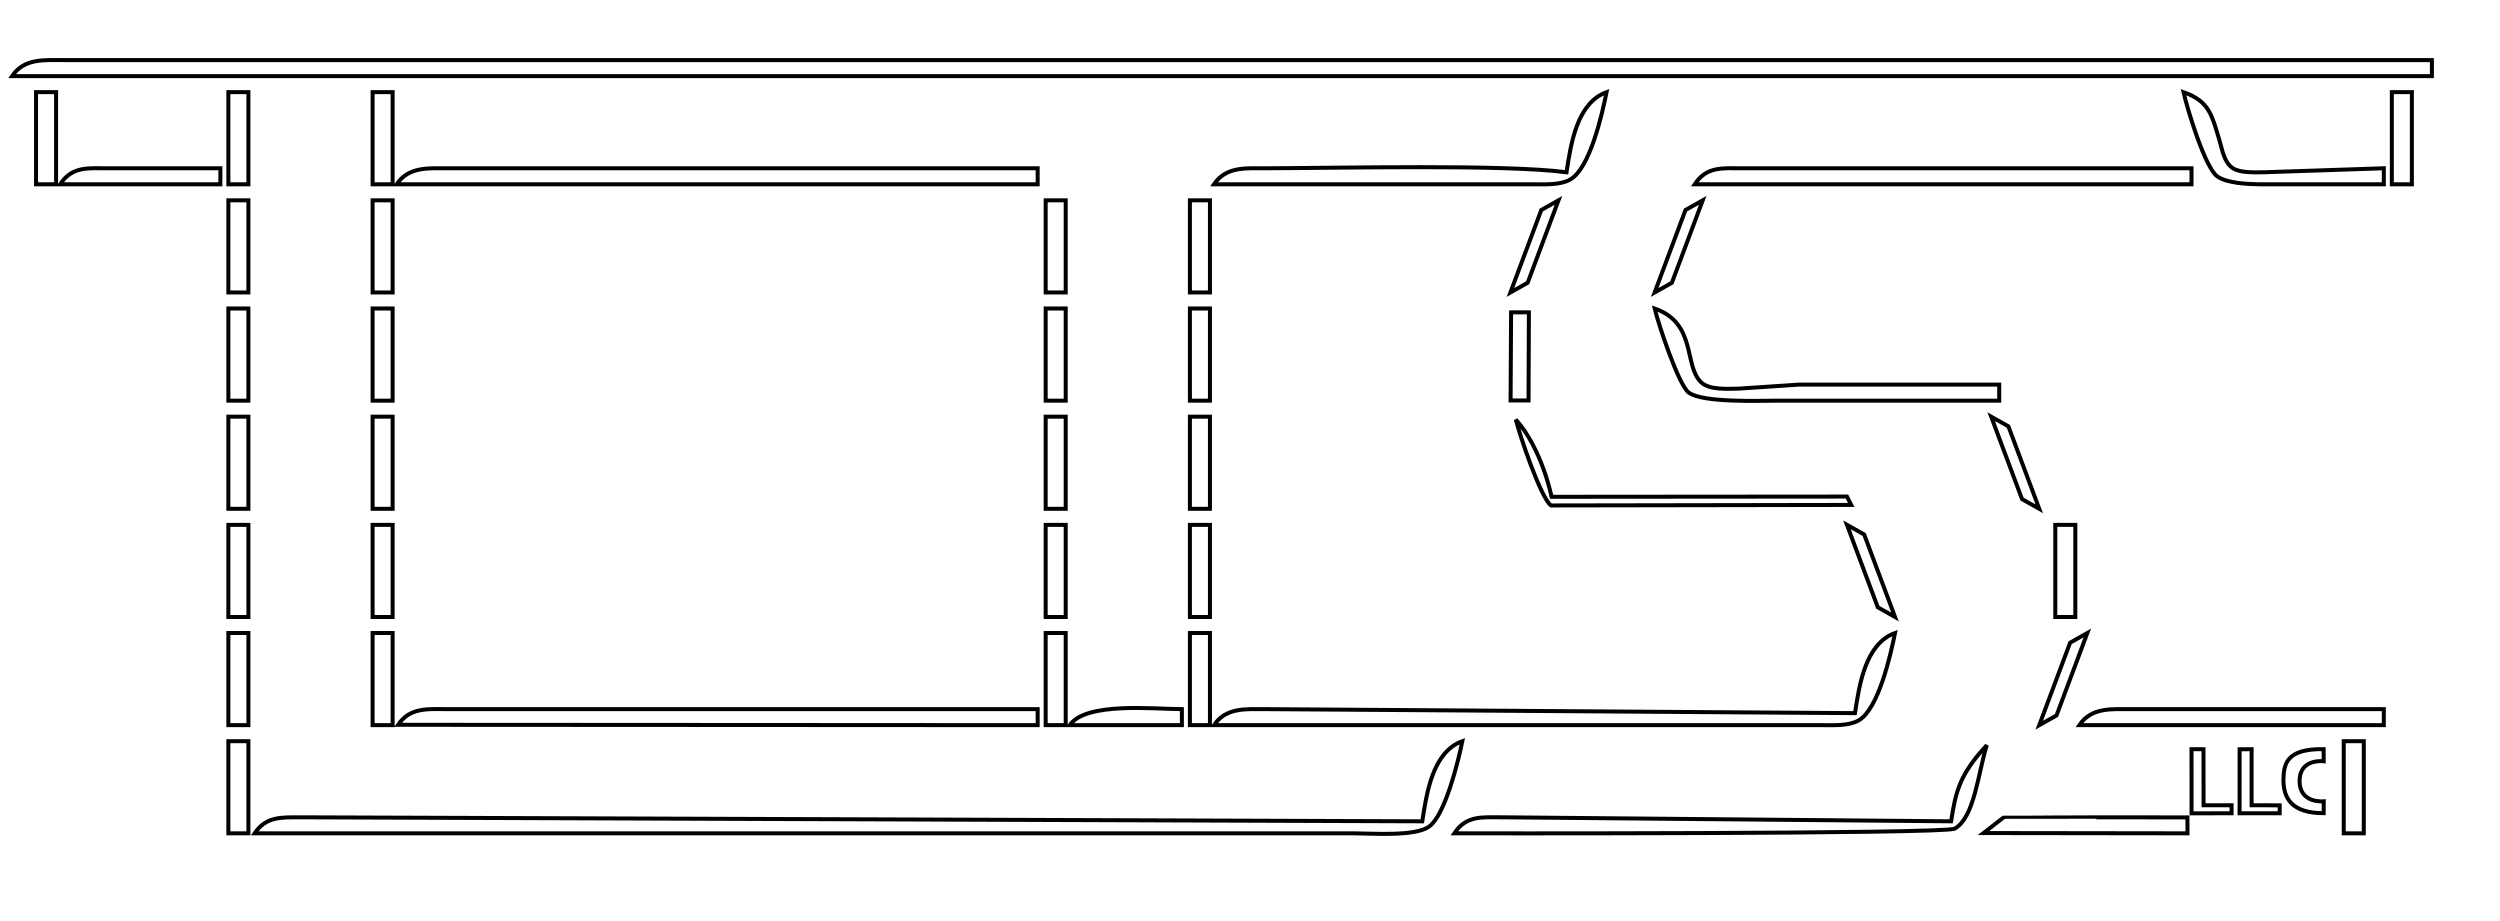 <?xml version="1.0" encoding="UTF-8" standalone="no"?>
<!DOCTYPE svg PUBLIC "-//W3C//DTD SVG 20010904//EN"
              "http://www.w3.org/TR/2001/REC-SVG-20010904/DTD/svg10.dtd">

<svg xmlns="http://www.w3.org/2000/svg"
     width="220.106mm" height="81.129mm"
     viewBox="0 0 624 230">
  <path id="Selection"
        fill="none" stroke="black" stroke-width="1"
        d="M 3.00,19.00
           C 6.05,14.48 11.05,15.01 16.00,15.00
             16.00,15.00 40.00,15.00 40.00,15.00
             40.00,15.00 150.00,15.00 150.00,15.00
             150.00,15.00 607.00,15.00 607.00,15.00
             607.00,15.00 607.00,19.00 607.00,19.00
             607.00,19.00 3.00,19.00 3.00,19.00 Z
           M 9.00,23.00
           C 9.00,23.00 14.00,23.00 14.00,23.00
             14.00,23.00 14.00,46.00 14.00,46.00
             14.00,46.00 9.00,46.00 9.00,46.00
             9.00,46.00 9.00,23.00 9.00,23.00 Z
           M 57.00,23.00
           C 57.00,23.00 62.00,23.00 62.00,23.00
             62.00,23.00 62.00,46.00 62.00,46.00
             62.00,46.00 57.00,46.00 57.00,46.00
             57.00,46.00 57.00,23.00 57.00,23.00 Z
           M 93.00,23.00
           C 93.00,23.00 98.00,23.00 98.00,23.00
             98.00,23.00 98.00,46.00 98.00,46.00
             98.00,46.00 93.00,46.00 93.00,46.00
             93.00,46.00 93.00,23.00 93.00,23.00 Z
           M 391.00,43.00
           C 392.08,35.96 393.58,25.68 401.00,23.00
             399.89,28.50 396.86,42.05 391.89,44.83
             389.42,46.21 385.78,46.00 383.00,46.00
             383.00,46.00 303.00,46.00 303.00,46.00
             306.05,41.48 311.05,42.01 316.00,42.00
             333.97,41.97 375.57,40.96 391.00,43.00 Z
           M 545.00,23.00
           C 551.52,25.28 552.09,28.84 553.97,35.00
             554.68,37.36 555.11,40.53 557.31,41.98
             559.19,43.21 562.79,43.00 565.00,43.00
             565.00,43.00 595.00,42.00 595.00,42.00
             595.00,42.00 595.00,46.00 595.00,46.00
             595.00,46.00 564.00,46.00 564.00,46.00
             561.08,45.96 555.82,45.75 553.42,44.02
             550.35,41.80 545.94,27.14 545.00,23.00 Z
           M 597.00,23.00
           C 597.00,23.00 602.00,23.00 602.00,23.00
             602.00,23.00 602.00,46.00 602.00,46.00
             602.00,46.00 597.00,46.00 597.00,46.00
             597.00,46.00 597.00,23.00 597.00,23.00 Z
           M 15.00,46.00
           C 17.98,41.43 22.04,42.01 27.00,42.00
             27.00,42.00 55.00,42.00 55.00,42.00
             55.00,42.00 55.00,46.00 55.00,46.00
             55.00,46.00 15.00,46.00 15.00,46.00 Z
           M 99.00,46.00
           C 102.05,41.48 107.05,42.01 112.00,42.00
             112.00,42.00 139.00,42.00 139.00,42.00
             139.00,42.00 259.00,42.00 259.00,42.00
             259.00,42.00 259.00,46.00 259.00,46.00
             259.00,46.00 99.00,46.00 99.00,46.00 Z
           M 423.00,46.00
           C 425.98,41.43 430.04,42.01 435.00,42.00
             435.00,42.00 454.00,42.00 454.00,42.00
             454.00,42.00 547.00,42.00 547.00,42.00
             547.00,42.00 547.00,46.00 547.00,46.00
             547.00,46.00 423.00,46.00 423.00,46.00 Z
           M 57.00,50.00
           C 57.00,50.00 62.00,50.00 62.00,50.00
             62.00,50.00 62.00,73.00 62.00,73.00
             62.00,73.00 57.00,73.00 57.00,73.00
             57.00,73.00 57.00,50.00 57.00,50.00 Z
           M 93.00,50.00
           C 93.00,50.00 98.00,50.00 98.00,50.00
             98.00,50.00 98.00,73.00 98.00,73.00
             98.00,73.00 93.00,73.00 93.00,73.00
             93.00,73.00 93.00,50.00 93.00,50.00 Z
           M 261.00,50.00
           C 261.00,50.00 266.00,50.00 266.00,50.00
             266.00,50.00 266.00,73.00 266.00,73.00
             266.00,73.00 261.00,73.00 261.00,73.00
             261.00,73.00 261.00,50.00 261.00,50.00 Z
           M 297.00,50.00
           C 297.00,50.00 302.00,50.00 302.00,50.00
             302.00,50.00 302.00,73.00 302.00,73.00
             302.00,73.00 297.00,73.00 297.00,73.00
             297.00,73.00 297.00,50.00 297.00,50.00 Z
           M 377.00,73.00
           C 377.00,73.00 384.70,52.42 384.70,52.42
             384.70,52.42 389.00,50.00 389.00,50.00
             389.00,50.00 381.30,70.58 381.30,70.58
             381.30,70.58 377.00,73.00 377.00,73.00 Z
           M 413.00,73.00
           C 413.00,73.00 420.70,52.42 420.70,52.42
             420.70,52.42 425.00,50.00 425.00,50.00
             425.00,50.00 417.30,70.58 417.30,70.58
             417.30,70.58 413.00,73.00 413.00,73.00 Z
           M 57.00,77.00
           C 57.00,77.00 62.00,77.00 62.00,77.00
             62.00,77.00 62.00,100.00 62.00,100.00
             62.00,100.00 57.00,100.00 57.00,100.00
             57.00,100.00 57.00,77.00 57.00,77.00 Z
           M 93.00,77.00
           C 93.00,77.00 98.00,77.00 98.00,77.00
             98.00,77.00 98.00,100.00 98.00,100.00
             98.00,100.00 93.00,100.00 93.00,100.00
             93.00,100.00 93.00,77.00 93.00,77.00 Z
           M 261.00,77.00
           C 261.00,77.00 266.00,77.00 266.00,77.00
             266.00,77.00 266.00,100.00 266.00,100.00
             266.00,100.00 261.00,100.00 261.00,100.00
             261.00,100.00 261.00,77.00 261.00,77.00 Z
           M 297.00,77.00
           C 297.00,77.00 302.00,77.00 302.00,77.00
             302.00,77.00 302.00,100.00 302.00,100.00
             302.00,100.00 297.00,100.00 297.00,100.00
             297.00,100.00 297.00,77.00 297.00,77.00 Z
           M 377.17,77.96
           C 377.17,77.96 381.61,77.96 381.61,77.96
             381.61,77.96 381.52,99.96 381.52,99.96
             381.52,99.96 377.04,99.96 377.04,99.96
             377.04,99.96 377.17,77.96 377.17,77.96 Z
           M 413.00,77.00
           C 423.57,80.70 420.20,91.19 424.58,95.40
             426.67,97.41 431.25,97.03 434.00,97.00
             434.00,97.00 449.00,96.00 449.00,96.00
             449.00,96.00 499.00,96.00 499.00,96.00
             499.00,96.00 499.00,100.00 499.00,100.00
             499.00,100.00 444.00,100.00 444.00,100.00
             439.20,100.00 425.05,100.60 421.51,97.99
             418.96,96.12 413.86,80.66 413.00,77.00 Z
           M 57.00,104.00
           C 57.00,104.00 62.00,104.00 62.00,104.00
             62.00,104.00 62.00,127.00 62.00,127.00
             62.00,127.00 57.00,127.00 57.00,127.00
             57.00,127.00 57.00,104.00 57.00,104.00 Z
           M 93.00,104.00
           C 93.00,104.00 98.00,104.00 98.00,104.00
             98.00,104.00 98.00,127.00 98.00,127.00
             98.00,127.00 93.00,127.00 93.00,127.00
             93.00,127.00 93.00,104.00 93.00,104.00 Z
           M 261.00,104.00
           C 261.00,104.00 266.00,104.00 266.00,104.00
             266.00,104.00 266.00,127.00 266.00,127.00
             266.00,127.00 261.00,127.00 261.00,127.00
             261.00,127.00 261.00,104.00 261.00,104.00 Z
           M 297.00,104.00
           C 297.00,104.00 302.00,104.00 302.00,104.00
             302.00,104.00 302.00,127.00 302.00,127.00
             302.00,127.00 297.00,127.00 297.00,127.00
             297.00,127.00 297.00,104.00 297.00,104.00 Z
           M 378.36,104.73
           C 384.91,112.09 387.27,124.00 387.27,124.00
             387.27,124.00 461.00,123.94 461.00,123.94
             461.00,123.94 462.06,126.03 462.06,126.03
             462.06,126.03 387.12,126.16 387.12,126.16
             384.58,124.29 379.22,108.38 378.36,104.73 Z
           M 497.00,104.00
           C 497.00,104.00 501.30,106.42 501.30,106.42
             501.30,106.42 509.00,127.00 509.00,127.00
             509.00,127.00 504.70,124.58 504.70,124.58
             504.70,124.58 497.00,104.00 497.00,104.00 Z
           M 57.00,131.00
           C 57.00,131.00 62.00,131.00 62.00,131.00
             62.00,131.00 62.00,154.00 62.00,154.00
             62.00,154.00 57.00,154.00 57.00,154.00
             57.00,154.00 57.00,131.00 57.00,131.00 Z
           M 93.00,131.00
           C 93.00,131.00 98.00,131.00 98.00,131.00
             98.00,131.00 98.00,154.00 98.00,154.00
             98.00,154.00 93.00,154.00 93.00,154.00
             93.00,154.00 93.00,131.00 93.00,131.00 Z
           M 261.00,131.00
           C 261.00,131.00 266.00,131.00 266.00,131.00
             266.00,131.00 266.00,154.00 266.00,154.00
             266.00,154.00 261.00,154.00 261.00,154.00
             261.00,154.00 261.00,131.00 261.00,131.00 Z
           M 297.00,131.00
           C 297.00,131.00 302.00,131.00 302.00,131.00
             302.00,131.00 302.00,154.00 302.00,154.00
             302.00,154.00 297.00,154.00 297.00,154.00
             297.00,154.00 297.00,131.00 297.00,131.00 Z
           M 461.00,131.00
           C 461.00,131.00 465.30,133.42 465.30,133.42
             465.30,133.42 473.00,154.00 473.00,154.00
             473.00,154.00 468.70,151.58 468.70,151.58
             468.70,151.58 461.00,131.00 461.00,131.00 Z
           M 513.00,131.00
           C 513.00,131.00 518.00,131.00 518.00,131.00
             518.00,131.00 518.00,154.00 518.00,154.00
             518.00,154.00 513.00,154.00 513.00,154.00
             513.00,154.00 513.00,131.00 513.00,131.00 Z
           M 57.00,158.00
           C 57.00,158.00 62.00,158.00 62.00,158.00
             62.00,158.00 62.00,181.00 62.00,181.00
             62.00,181.00 57.00,181.00 57.00,181.00
             57.00,181.00 57.00,158.00 57.00,158.00 Z
           M 93.00,158.00
           C 93.00,158.00 98.00,158.00 98.00,158.00
             98.00,158.00 98.00,181.00 98.00,181.00
             98.00,181.00 93.00,181.00 93.00,181.00
             93.00,181.00 93.00,158.00 93.00,158.00 Z
           M 261.00,158.00
           C 261.00,158.00 266.00,158.00 266.00,158.00
             266.00,158.00 266.00,181.00 266.00,181.00
             266.00,181.00 261.00,181.00 261.00,181.00
             261.00,181.00 261.00,158.00 261.00,158.00 Z
           M 297.00,158.00
           C 297.00,158.00 302.00,158.00 302.00,158.00
             302.00,158.00 302.00,181.00 302.00,181.00
             302.00,181.00 297.00,181.00 297.00,181.00
             297.00,181.00 297.00,158.00 297.00,158.00 Z
           M 463.00,178.00
           C 464.08,170.96 465.58,160.68 473.00,158.00
             471.89,163.50 468.86,177.05 463.89,179.83
             461.42,181.21 457.78,181.00 455.00,181.00
             455.00,181.00 303.00,181.00 303.00,181.00
             306.05,176.48 311.05,177.01 316.00,177.00
             316.00,177.00 463.00,178.00 463.00,178.00 Z
           M 509.00,181.00
           C 509.00,181.00 516.70,160.42 516.70,160.42
             516.70,160.42 521.00,158.00 521.00,158.00
             521.00,158.00 513.30,178.58 513.30,178.58
             513.30,178.58 509.00,181.00 509.00,181.00 Z
           M 99.36,180.91
           C 102.41,176.39 107.05,177.01 112.00,177.00
             112.00,177.00 259.00,177.00 259.00,177.00
             259.00,177.00 259.00,181.00 259.00,181.00
             259.00,181.00 99.36,180.91 99.36,180.91 Z
           M 267.00,181.00
           C 271.05,175.11 288.11,177.00 295.00,177.00
             295.00,177.00 295.00,181.00 295.00,181.00
             295.00,181.00 267.00,181.00 267.00,181.00 Z
           M 519.00,181.00
           C 522.05,176.48 527.05,177.01 532.00,177.00
             532.00,177.00 595.00,177.00 595.00,177.00
             595.00,177.00 595.00,181.00 595.00,181.00
             595.00,181.00 519.00,181.00 519.00,181.00 Z
           M 57.00,185.00
           C 57.00,185.00 62.00,185.00 62.00,185.00
             62.00,185.00 62.00,208.00 62.00,208.00
             62.00,208.00 57.00,208.00 57.00,208.00
             57.00,208.00 57.00,185.00 57.00,185.00 Z
           M 355.00,205.00
           C 356.08,197.96 357.58,187.68 365.00,185.00
             363.99,190.00 360.72,203.33 356.78,206.26
             353.27,208.87 342.60,208.00 338.00,208.00
             338.00,208.00 63.55,208.00 63.55,208.00
             66.43,203.72 70.26,204.02 75.00,204.00
             75.00,204.00 355.00,205.00 355.00,205.00 Z
           M 487.00,205.00
           C 488.08,197.96 489.00,193.36 495.91,186.00
             493.73,192.82 492.86,204.05 487.89,206.83
             485.42,208.21 363.00,208.00 363.00,208.00
             365.98,203.43 370.04,204.01 375.00,204.00
             375.00,204.00 487.00,205.00 487.00,205.00 Z
           M 585.00,185.00
           C 585.00,185.00 590.00,185.00 590.00,185.00
             590.00,185.00 590.00,208.00 590.00,208.00
             590.00,208.00 585.00,208.00 585.00,208.00
             585.00,208.00 585.00,185.00 585.00,185.00 Z
           M 579.98,186.99
           C 579.98,186.99 579.99,190.01 579.99,190.01
             579.99,190.01 574.00,189.22 573.97,194.91
             573.97,200.66 580.00,200.01 580.00,200.01
             580.00,200.01 579.99,202.97 579.99,202.97
             572.09,202.97 570.00,199.34 569.94,194.78
             570.00,190.72 570.62,186.84 579.98,186.99 Z
           M 562.00,187.00
           C 562.00,187.00 562.00,200.99 562.00,200.99
             562.00,200.99 569.00,201.01 569.00,201.01
             569.00,201.01 569.01,202.99 569.01,202.99
             569.01,202.99 559.00,202.99 559.00,202.99
             559.00,202.99 559.01,187.02 559.01,187.02
             559.01,187.02 562.00,187.00 562.00,187.00 Z
           M 557.00,202.99
           C 557.00,202.99 557.00,201.00 557.00,201.00
             557.00,201.00 550.01,200.99 550.01,200.99
             550.01,200.99 549.99,187.01 549.99,187.01
             549.99,187.01 547.00,187.00 547.00,187.00
             547.00,187.00 547.01,203.01 547.01,203.01
             547.01,203.01 557.00,202.99 557.00,202.99 Z
           M 545.98,204.02
           C 545.98,204.02 546.00,208.00 546.00,208.00
             546.00,208.00 495.09,207.93 495.09,207.93
             495.09,207.93 500.07,204.07 500.11,204.02
             500.15,203.98 545.98,204.02 545.98,204.02 Z" />
</svg>
